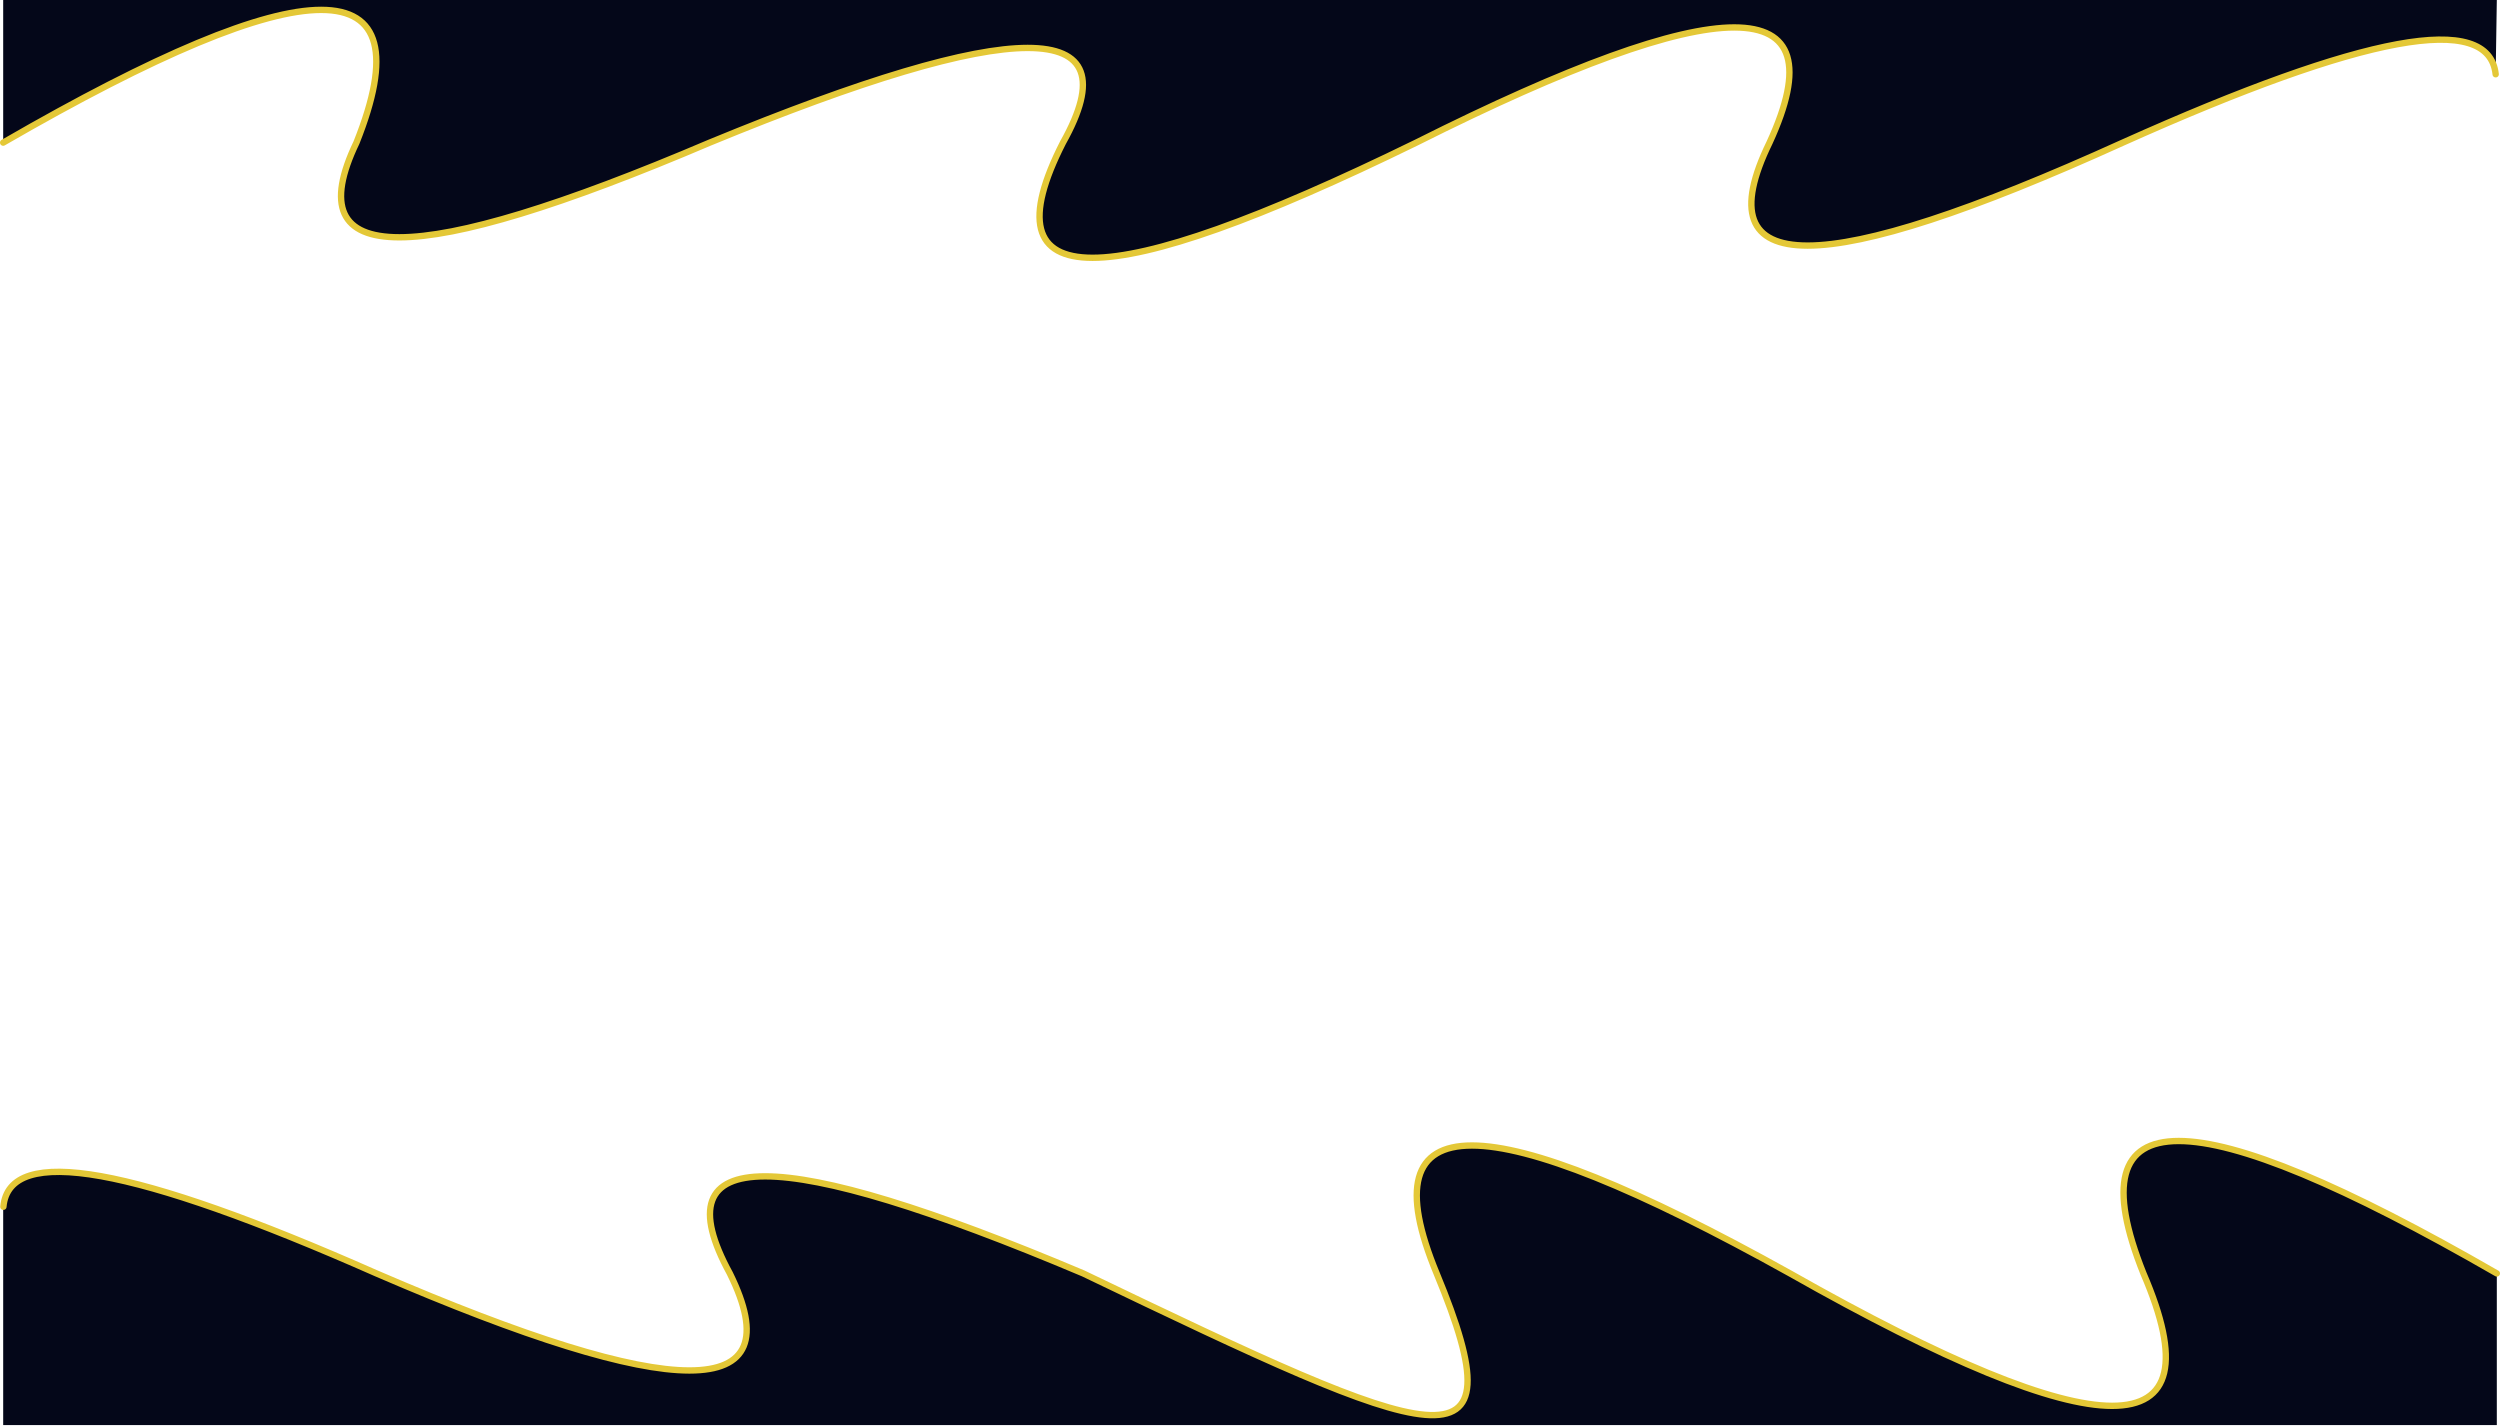 <svg width="1571" height="896" viewBox="0 0 1571 896" fill="none" xmlns="http://www.w3.org/2000/svg">
<path d="M458.633 800.213C498.77 881.534 424.746 881.534 236.559 800.213C80.966 731.412 2.78 718.232 2 760.672V895.5H1569V800.213C1376.54 689.262 1302.51 689.262 1346.93 800.213C1394.74 911.163 1320.71 911.163 1124.85 800.213C932.389 693.045 858.365 693.045 902.78 800.213C956.983 931 903.755 907.381 680.706 800.213C488.242 718.891 414.218 718.891 458.633 800.213Z" fill="#040719"/>
<path d="M1569 800.213C1376.54 689.262 1302.51 689.262 1346.93 800.213C1394.74 911.163 1320.71 911.163 1124.85 800.213C932.389 693.045 858.365 693.045 902.779 800.213C956.568 930 903.755 907.381 680.706 800.213C488.242 718.891 414.218 718.891 458.633 800.213C498.77 881.534 424.746 881.534 236.559 800.213C83.925 732.721 5.781 718.753 2.128 758.311" stroke="#E4C837" stroke-width="4" stroke-linecap="round"/>
<path d="M223.996 89.623C268.395 -21.6 194.396 -21.6 2 89.623V0H1569L1568.28 46.672C1564.05 7.151 1485.95 21.468 1333.97 89.623C1143.93 175.903 1069.93 175.903 1111.98 89.623C1156.38 -6.879 1082.38 -6.879 889.982 89.623C692.78 186.126 618.781 186.126 667.987 89.623C712.386 10.295 638.387 10.295 445.991 89.623C259.961 168.951 185.962 168.951 223.996 89.623Z" fill="#040719"/>
<path d="M2 89.623C194.396 -21.6 268.395 -21.6 223.996 89.623C185.962 168.951 259.961 168.951 445.991 89.623C638.387 10.295 712.386 10.295 667.987 89.623C618.781 186.126 692.78 186.126 889.982 89.623C1082.38 -6.879 1156.38 -6.879 1111.98 89.623C1069.93 175.903 1143.93 175.903 1333.97 89.623C1485.95 21.468 1564.05 7.151 1568.28 46.672" stroke="#E4C837" stroke-width="4" stroke-linecap="round"/>
</svg>
